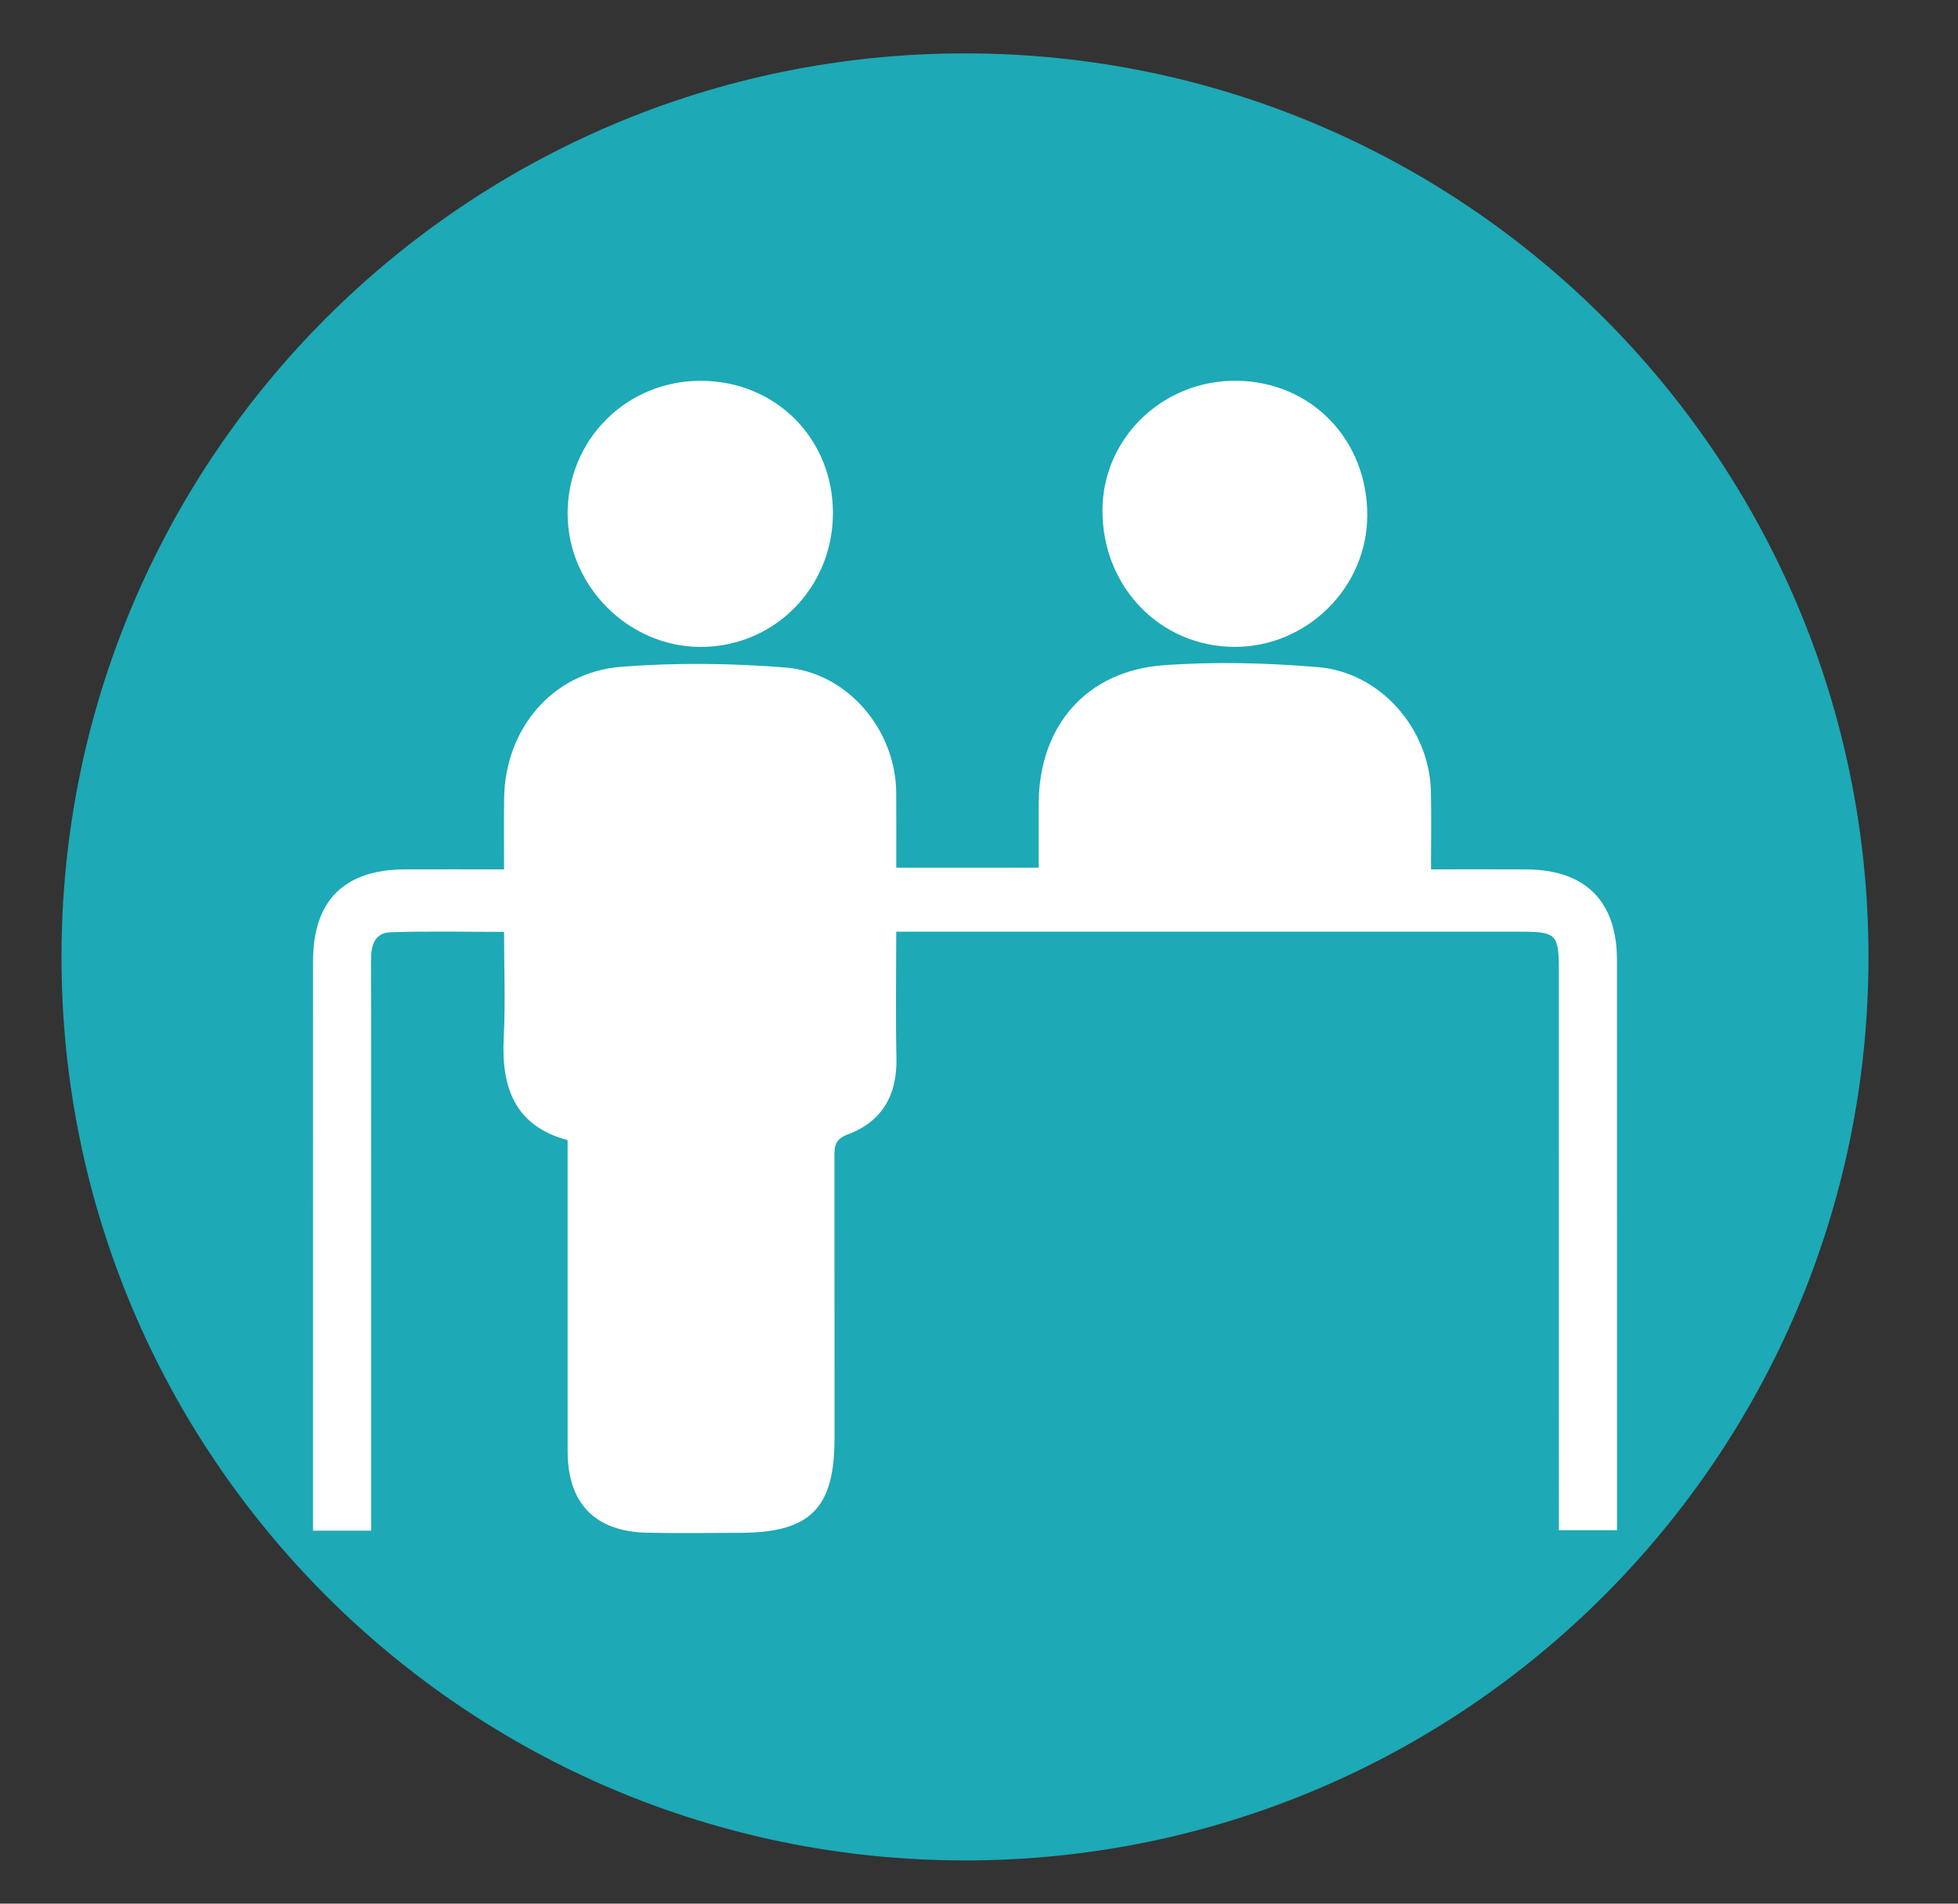 <?xml version="1.0" encoding="utf-8"?>
<!-- Generator: Adobe Illustrator 16.0.0, SVG Export Plug-In . SVG Version: 6.00 Build 0)  -->
<!DOCTYPE svg PUBLIC "-//W3C//DTD SVG 1.1//EN" "http://www.w3.org/Graphics/SVG/1.1/DTD/svg11.dtd">
<svg version="1.1" id="圖層_1" xmlns="http://www.w3.org/2000/svg" xmlns:xlink="http://www.w3.org/1999/xlink" x="0px" y="0px"
	 width="217.238px" height="211.204px" viewBox="0 0 217.238 211.204" enable-background="new 0 0 217.238 211.204"
	 xml:space="preserve">
<rect x="0" y="0" width="217.238" height="211.204" fill="#333333" stroke="none"/>
<g>
	<path fill="#1DA9B6" d="M207.307,106.167c0,55.361-44.88,100.241-100.242,100.241c-55.362,0-100.243-44.88-100.243-100.241
		c0-55.364,44.881-100.244,100.243-100.244C162.427,5.923,207.307,50.803,207.307,106.167"/>
	<path fill-rule="evenodd" clip-rule="evenodd" fill="#FFFFFF" d="M55.926,96.454c0-2.875-0.03-5.399,0.008-7.924
		c0.112-7.676,5.371-13.951,12.971-14.549c6.023-0.477,12.147-0.402,18.179,0.07c6.956,0.54,12.306,6.933,12.348,13.897
		c0.017,2.705,0.006,5.415,0.006,8.315h15.802c0-2.389-0.004-4.725,0-7.059c0.016-8.628,5.264-14.773,13.877-15.4
		c5.674-0.414,11.436-0.261,17.11,0.211c6.942,0.575,12.379,6.862,12.535,13.809c0.062,2.787,0.009,5.578,0.009,8.629
		c3.706,0,7.129-0.014,10.551,0.003c6.562,0.027,10.074,3.519,10.077,10.041c0.009,20.235,0.005,40.465,0.005,60.696v2.578h-6.451
		v-2.879c0-19.779,0-39.561-0.002-59.338c0-3.88-0.299-4.187-4.184-4.187c-22.138-0.002-44.273,0-66.412-0.002h-2.92
		c0,4.854-0.075,9.458,0.023,14.054c0.089,4.104-1.614,7.042-5.433,8.455c-1.577,0.591-1.442,1.579-1.442,2.734
		c0.003,10.34,0.009,20.684,0.005,31.025c-0.005,7.728-2.714,10.415-10.477,10.428c-3.448,0.003-6.898,0.065-10.342-0.013
		c-5.784-0.132-8.79-3.267-8.792-9.054c-0.004-11.43-0.002-22.854-0.002-34.501c-5.878-1.57-7.373-5.866-7.086-11.399
		c0.195-3.783,0.036-7.59,0.036-11.705c-4.318,0-8.46-0.102-12.594,0.044c-1.826,0.062-2.175,1.532-2.169,3.161
		c0.035,7.893,0.016,15.785,0.016,23.679v36.472v3.074h-6.45v-2.756c0-20.14-0.005-40.281,0.003-60.422
		c0.002-6.723,3.46-10.172,10.206-10.187C48.471,96.445,52,96.454,55.926,96.454"/>
	<path fill-rule="evenodd" clip-rule="evenodd" fill="#FFFFFF" d="M151.698,57.194c-0.022,7.988-6.688,14.59-14.722,14.575
		c-8.258-0.015-14.704-6.694-14.66-15.188c0.042-7.995,6.703-14.422,14.867-14.338C145.472,42.325,151.722,48.769,151.698,57.194"/>
	<path fill-rule="evenodd" clip-rule="evenodd" fill="#FFFFFF" d="M92.413,56.923c-0.004,8.323-6.552,14.903-14.771,14.85
		c-7.973-0.057-14.653-6.787-14.665-14.78c-0.011-8.253,6.592-14.805,14.864-14.746C86.095,42.305,92.417,48.671,92.413,56.923"/>
</g>
</svg>
